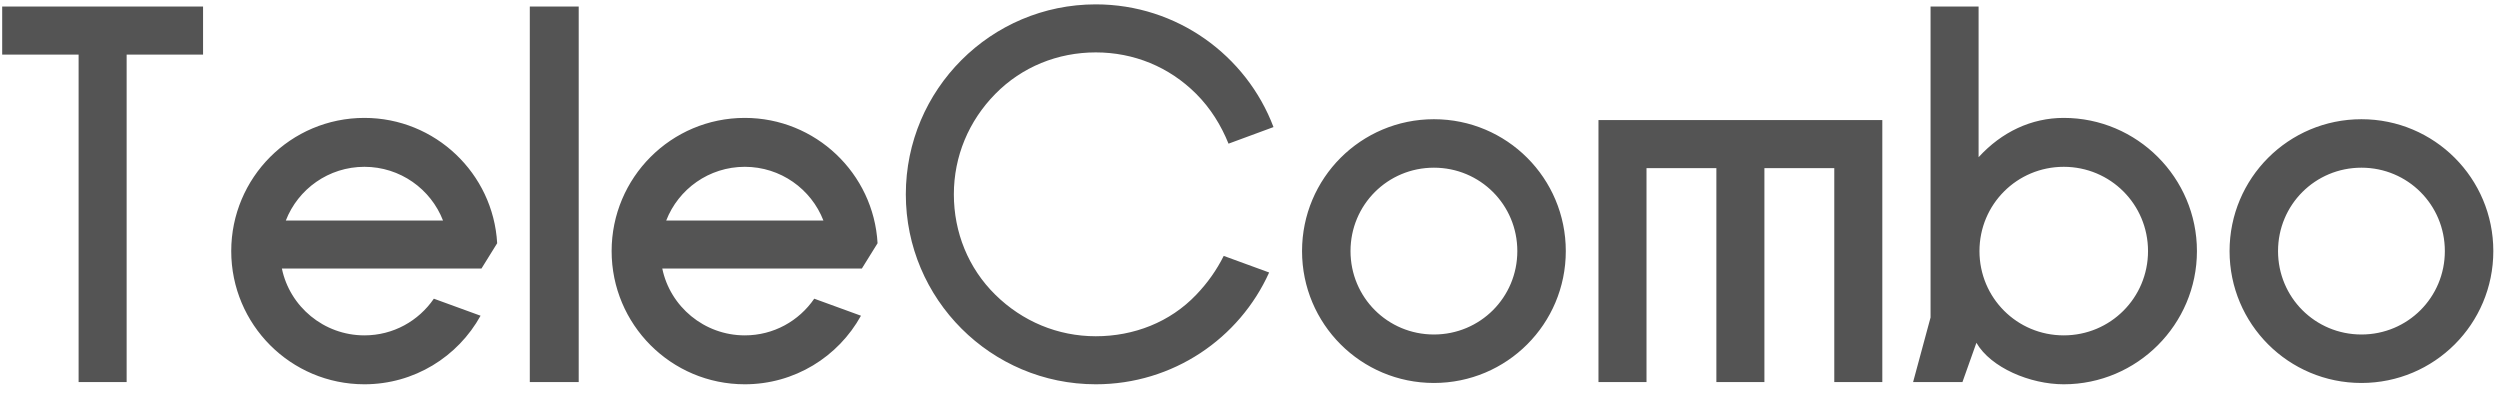 <svg width="229" height="36" viewBox="0 0 229 36" fill="none" xmlns="http://www.w3.org/2000/svg">
<path opacity="0.67" d="M18.6 0.6V5H11.6V35H7.2V5H0.2V0.6H18.6ZM33.381 30.72C36.021 30.72 38.341 29.4 39.741 27.36L44.021 28.92C41.941 32.68 37.941 35.2 33.381 35.2C26.621 35.2 21.181 29.72 21.181 23C21.181 16.28 26.621 10.8 33.381 10.8C39.861 10.8 45.181 15.88 45.541 22.28L44.101 24.6H25.821C26.541 28.08 29.661 30.72 33.381 30.72ZM33.381 15.28C30.101 15.28 27.301 17.32 26.181 20.2H40.581C39.461 17.32 36.661 15.28 33.381 15.28ZM48.53 0.6H53.01V35H48.53V0.6ZM68.225 30.72C70.865 30.72 73.185 29.4 74.585 27.36L78.865 28.92C76.785 32.68 72.785 35.2 68.225 35.2C61.465 35.2 56.025 29.72 56.025 23C56.025 16.28 61.465 10.8 68.225 10.8C74.705 10.8 80.025 15.88 80.385 22.28L78.945 24.6H60.665C61.385 28.08 64.505 30.72 68.225 30.72ZM68.225 15.28C64.945 15.28 62.145 17.32 61.025 20.2H75.425C74.305 17.32 71.505 15.28 68.225 15.28ZM109.573 27C110.613 25.92 111.453 24.72 112.093 23.44L116.253 24.96C113.533 31 107.453 35.2 100.373 35.2C90.773 35.2 82.973 27.4 82.973 17.8C82.973 8.2 90.773 0.4 100.373 0.4C107.813 0.4 114.173 5.08 116.653 11.64L112.533 13.16C111.853 11.48 110.893 9.92 109.573 8.6C107.093 6.12 103.853 4.8 100.373 4.8C96.893 4.8 93.613 6.12 91.173 8.6C88.733 11.08 87.373 14.32 87.373 17.8C87.373 21.28 88.693 24.56 91.173 27C93.653 29.44 96.893 30.8 100.373 30.8C103.853 30.8 107.173 29.52 109.573 27ZM131.347 10.92C138.027 10.92 143.427 16.32 143.427 23C143.427 29.68 138.027 35.08 131.347 35.08C124.667 35.08 119.267 29.68 119.267 23C119.267 16.32 124.667 10.92 131.347 10.92ZM131.347 30.64C135.587 30.64 138.987 27.24 138.987 23C138.987 18.76 135.587 15.36 131.347 15.36C127.107 15.36 123.707 18.76 123.707 23C123.707 27.24 127.107 30.64 131.347 30.64ZM172.42 11V35H168.02V15.4H161.62V35H157.22V15.4H150.82V35H146.42V11H172.42ZM189.039 10.8C195.759 10.8 201.239 16.28 201.239 23C201.239 29.72 195.759 35.2 189.039 35.2C185.959 35.2 182.359 33.68 181.039 31.4L179.759 35H175.239L176.839 29.08V0.6H181.239V14.4C183.359 12.08 186.079 10.8 189.039 10.8ZM189.039 30.72C193.319 30.72 196.759 27.28 196.759 23C196.759 18.72 193.319 15.28 189.039 15.28C184.759 15.28 181.319 18.72 181.319 23C181.319 27.28 184.759 30.72 189.039 30.72ZM216.308 10.92C222.988 10.92 228.388 16.32 228.388 23C228.388 29.68 222.988 35.08 216.308 35.08C209.628 35.08 204.228 29.68 204.228 23C204.228 16.32 209.628 10.92 216.308 10.92ZM216.308 30.64C220.548 30.64 223.948 27.24 223.948 23C223.948 18.76 220.548 15.36 216.308 15.36C212.068 15.36 208.668 18.76 208.668 23C208.668 27.24 212.068 30.64 216.308 30.64Z" fill="black"/>
</svg>
